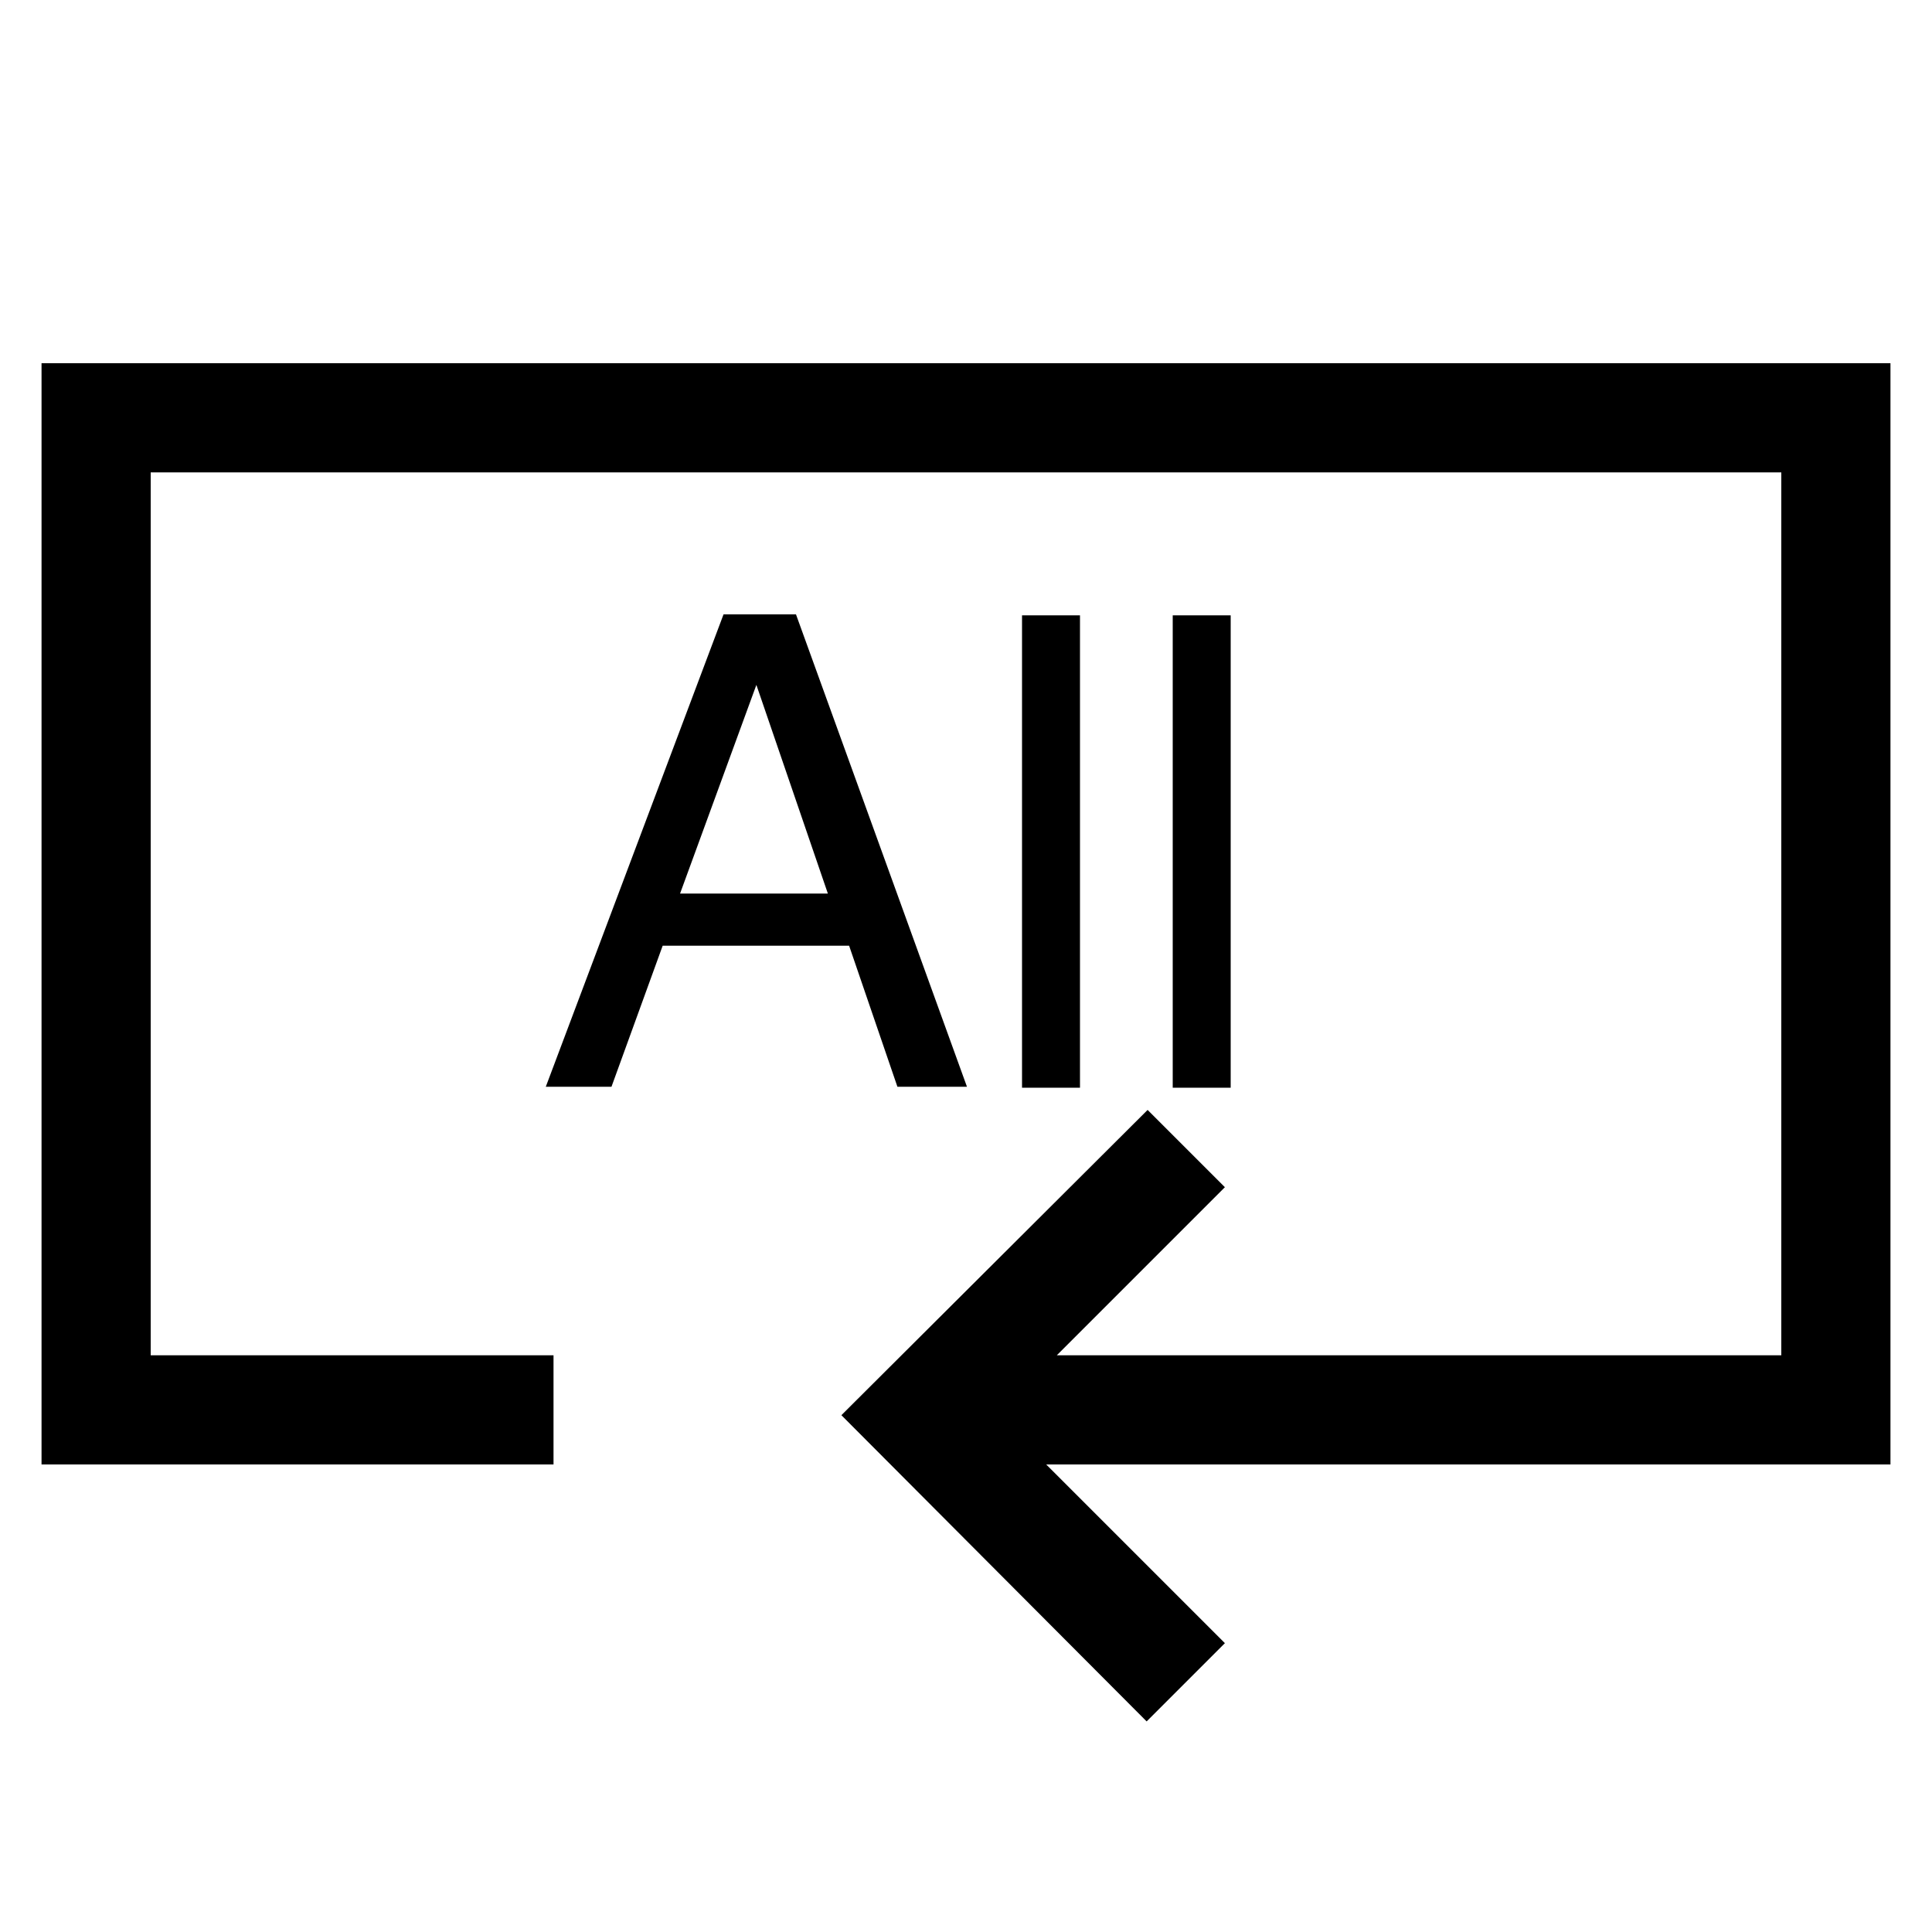 <?xml version="1.0" encoding="UTF-8"?><svg id="Layer_1" xmlns="http://www.w3.org/2000/svg" viewBox="0 0 20 20"><rect x="12.14" y="6.37" width=".6" height="4.89"/><path d="M9.28,11.25h.73l-1.77-4.89h-.75l-1.84,4.89h.68l.53-1.46h1.93l.5,1.46Zm-2.24-2l.79-2.16,.74,2.16h-1.53Z"/><polygon points="19.57 3.76 .43 3.76 .43 15.16 5.73 15.16 5.73 14.03 1.56 14.03 1.56 4.89 18.44 4.89 18.44 14.03 10.94 14.03 12.68 12.29 11.88 11.49 8.71 14.65 11.87 17.82 12.68 17.01 10.83 15.16 19.57 15.16 19.57 3.76"/><rect x="10.58" y="6.37" width=".6" height="4.89"/></svg>
